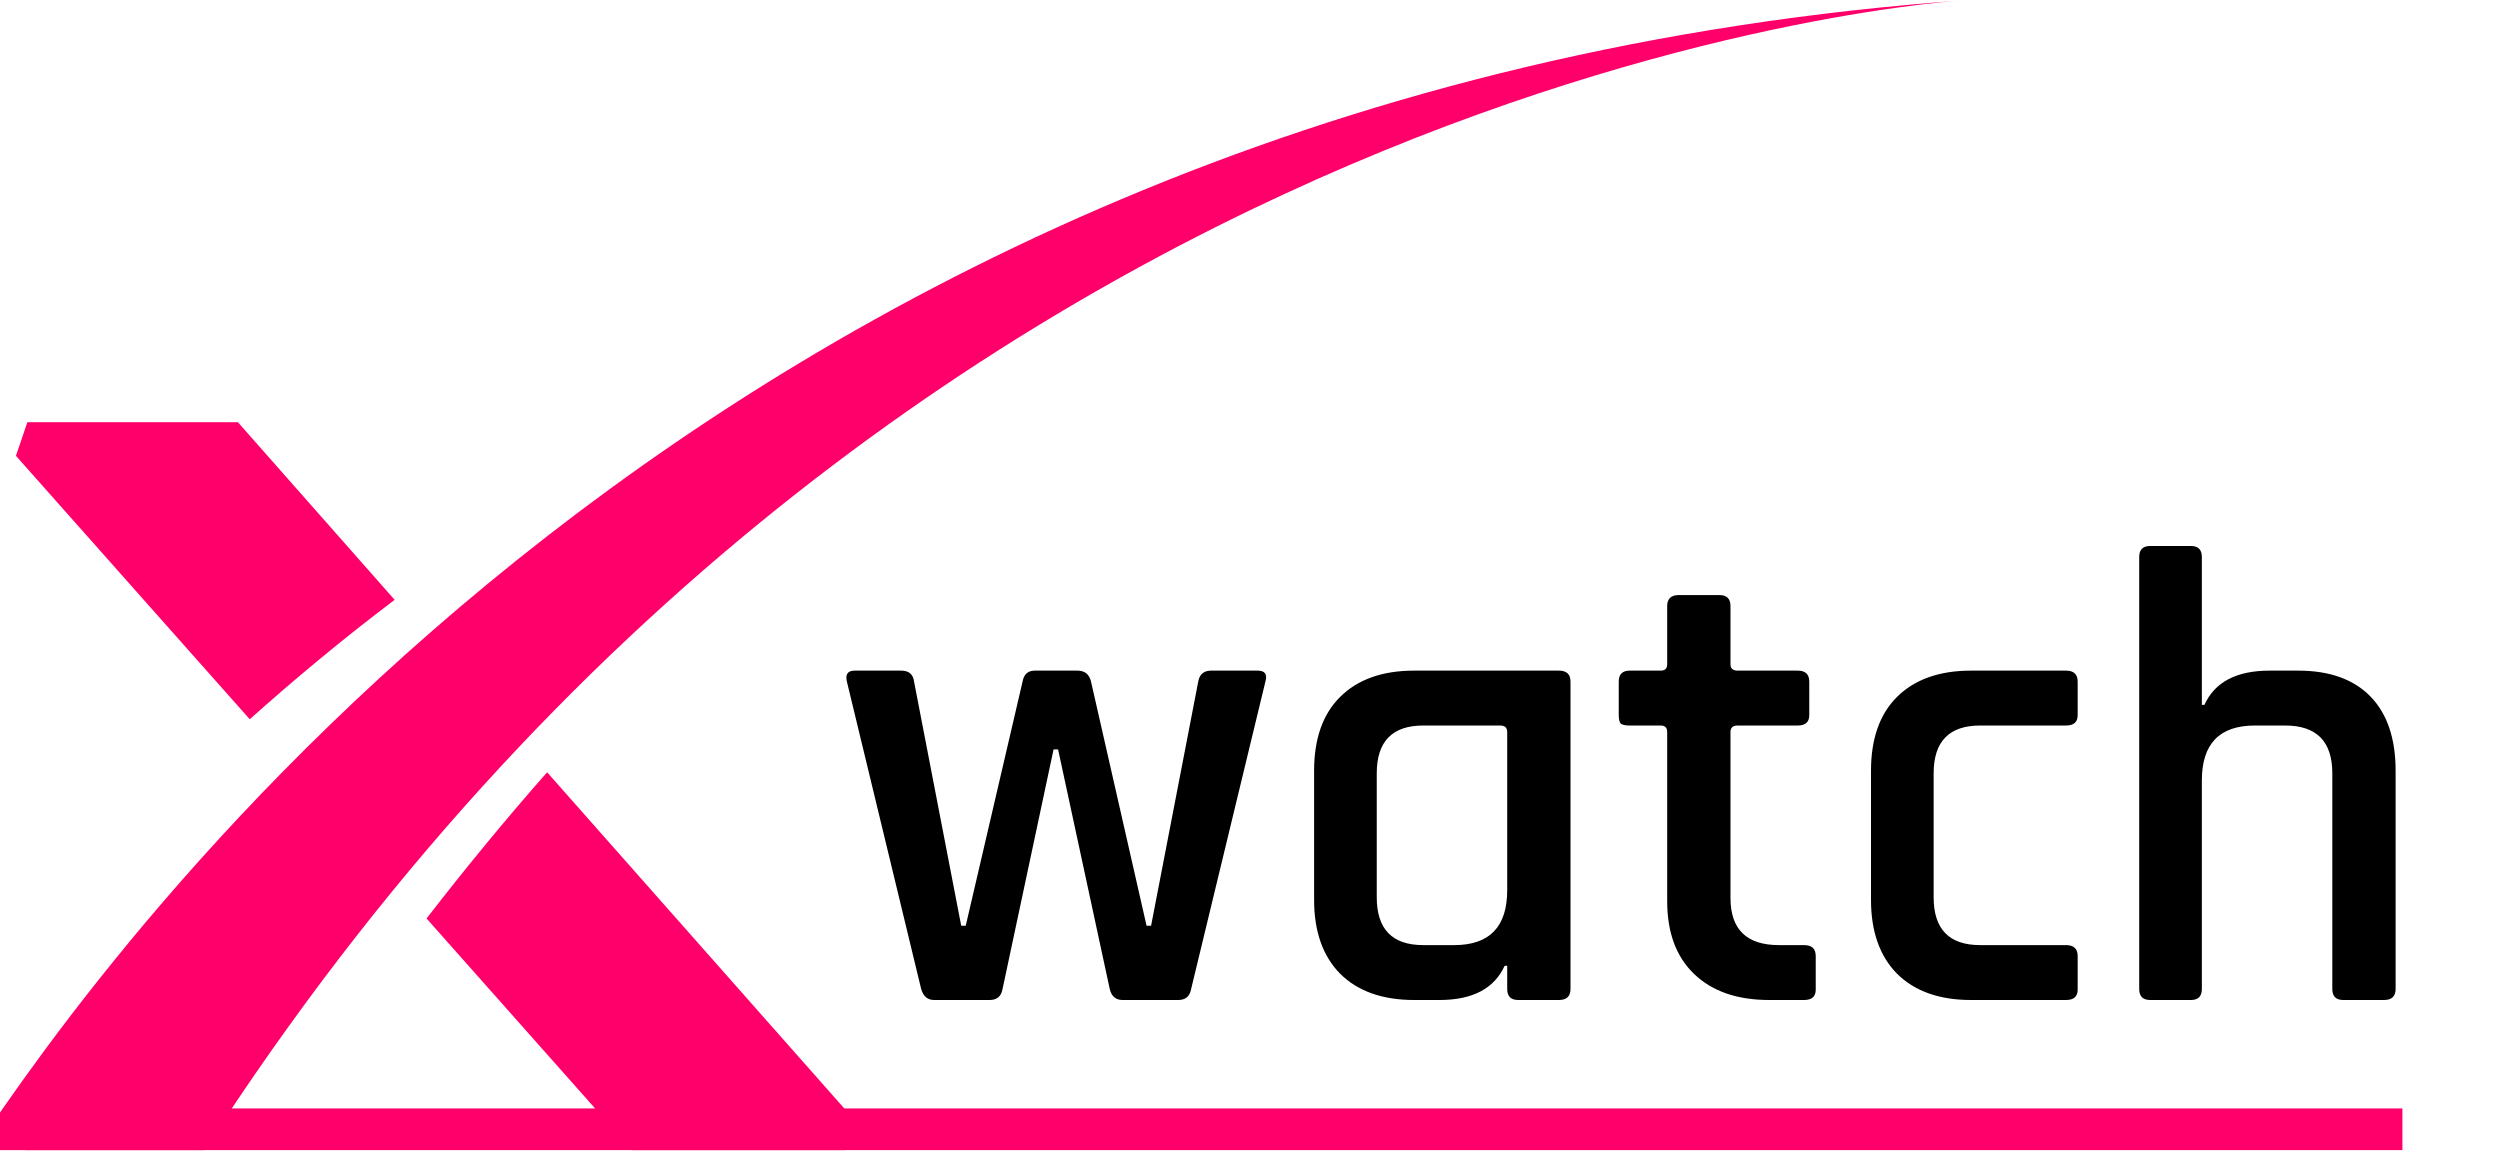 <svg width="120" height="56" viewBox="0 0 120 56" fill="none" xmlns="http://www.w3.org/2000/svg">
<g clip-path="url(#clip0)">
<path d="M11.42 20.267H1.314L0.765 21.88L11.988 34.525C14.114 32.622 16.427 30.694 18.943 28.791" fill="#FF006B"/>
<path d="M20.474 44.087L30.339 55.205H40.568L40.991 53.732L26.262 37.069C24.305 39.288 22.373 41.631 20.474 44.087" fill="#FF006B"/>
<path d="M9.814 55.205H0.613H-1.227C4.99 45.927 34.022 4.261 94.461 0C94.461 0 43.629 2.671 9.814 55.205Z" fill="#FF006B"/>
</g>
<path d="M47.502 48H44.836C44.526 48 44.319 47.824 44.216 47.473L40.651 32.717C40.568 32.366 40.692 32.19 41.023 32.19H43.255C43.627 32.19 43.834 32.366 43.875 32.717L46.138 44.435H46.355L49.083 32.717C49.145 32.366 49.341 32.19 49.672 32.19H51.718C52.069 32.19 52.286 32.366 52.369 32.717L55.035 44.435H55.252L57.515 32.717C57.577 32.366 57.784 32.19 58.135 32.19H60.367C60.718 32.19 60.842 32.366 60.739 32.717L57.174 47.473C57.112 47.824 56.905 48 56.554 48H53.888C53.557 48 53.351 47.824 53.268 47.473L50.788 35.972H50.571L48.122 47.473C48.06 47.824 47.853 48 47.502 48ZM69.091 48H67.882C66.352 48 65.164 47.576 64.317 46.729C63.49 45.882 63.077 44.704 63.077 43.195V36.995C63.077 35.466 63.49 34.288 64.317 33.461C65.164 32.614 66.352 32.19 67.882 32.19H74.826C75.198 32.19 75.384 32.366 75.384 32.717V47.473C75.384 47.824 75.198 48 74.826 48H72.873C72.521 48 72.346 47.824 72.346 47.473V46.357H72.222C71.726 47.452 70.682 48 69.091 48ZM72.346 42.73V35.135C72.346 34.928 72.232 34.825 72.005 34.825H68.316C66.828 34.825 66.084 35.59 66.084 37.119V43.071C66.084 44.6 66.828 45.365 68.316 45.365H69.804C71.498 45.365 72.346 44.487 72.346 42.73ZM79.715 34.825H78.227C78.02 34.825 77.876 34.794 77.793 34.732C77.731 34.649 77.7 34.515 77.7 34.329V32.717C77.7 32.366 77.876 32.19 78.227 32.19H79.715C79.921 32.19 80.025 32.087 80.025 31.88V29.09C80.025 28.739 80.211 28.563 80.583 28.563H82.536C82.887 28.563 83.063 28.739 83.063 29.09V31.88C83.063 32.087 83.177 32.19 83.404 32.19H86.287C86.659 32.19 86.845 32.366 86.845 32.717V34.329C86.845 34.66 86.659 34.825 86.287 34.825H83.404C83.177 34.825 83.063 34.928 83.063 35.135V43.102C83.063 44.611 83.838 45.365 85.388 45.365H86.597C86.969 45.365 87.155 45.541 87.155 45.892V47.504C87.155 47.835 86.969 48 86.597 48H84.923C83.394 48 82.195 47.587 81.327 46.76C80.459 45.933 80.025 44.766 80.025 43.257V35.135C80.025 34.928 79.921 34.825 79.715 34.825ZM99.728 45.892V47.504C99.728 47.835 99.542 48 99.17 48H94.613C93.084 48 91.895 47.576 91.048 46.729C90.221 45.882 89.808 44.704 89.808 43.195V36.995C89.808 35.466 90.221 34.288 91.048 33.461C91.895 32.614 93.084 32.19 94.613 32.19H99.17C99.542 32.19 99.728 32.366 99.728 32.717V34.329C99.728 34.66 99.542 34.825 99.17 34.825H95.047C93.559 34.825 92.815 35.59 92.815 37.119V43.071C92.815 44.6 93.559 45.365 95.047 45.365H99.17C99.542 45.365 99.728 45.541 99.728 45.892ZM105.162 48H103.209C102.857 48 102.682 47.824 102.682 47.473V26.734C102.682 26.383 102.857 26.207 103.209 26.207H105.162C105.513 26.207 105.689 26.383 105.689 26.734V33.833H105.813C106.309 32.738 107.352 32.19 108.944 32.19H110.308C111.816 32.19 112.974 32.603 113.78 33.43C114.586 34.257 114.989 35.445 114.989 36.995V47.473C114.989 47.824 114.803 48 114.431 48H112.478C112.126 48 111.951 47.824 111.951 47.473V37.119C111.951 35.59 111.196 34.825 109.688 34.825H108.231C106.536 34.825 105.689 35.703 105.689 37.46V47.473C105.689 47.824 105.513 48 105.162 48Z" fill="black"/>
<line x1="1.227" y1="54.205" x2="115.316" y2="54.205" stroke="#FF006B" stroke-width="2"/>
<defs>
<clipPath id="clip0">
<rect width="94.461" height="55.205" fill="white"/>
</clipPath>
</defs>
</svg>
